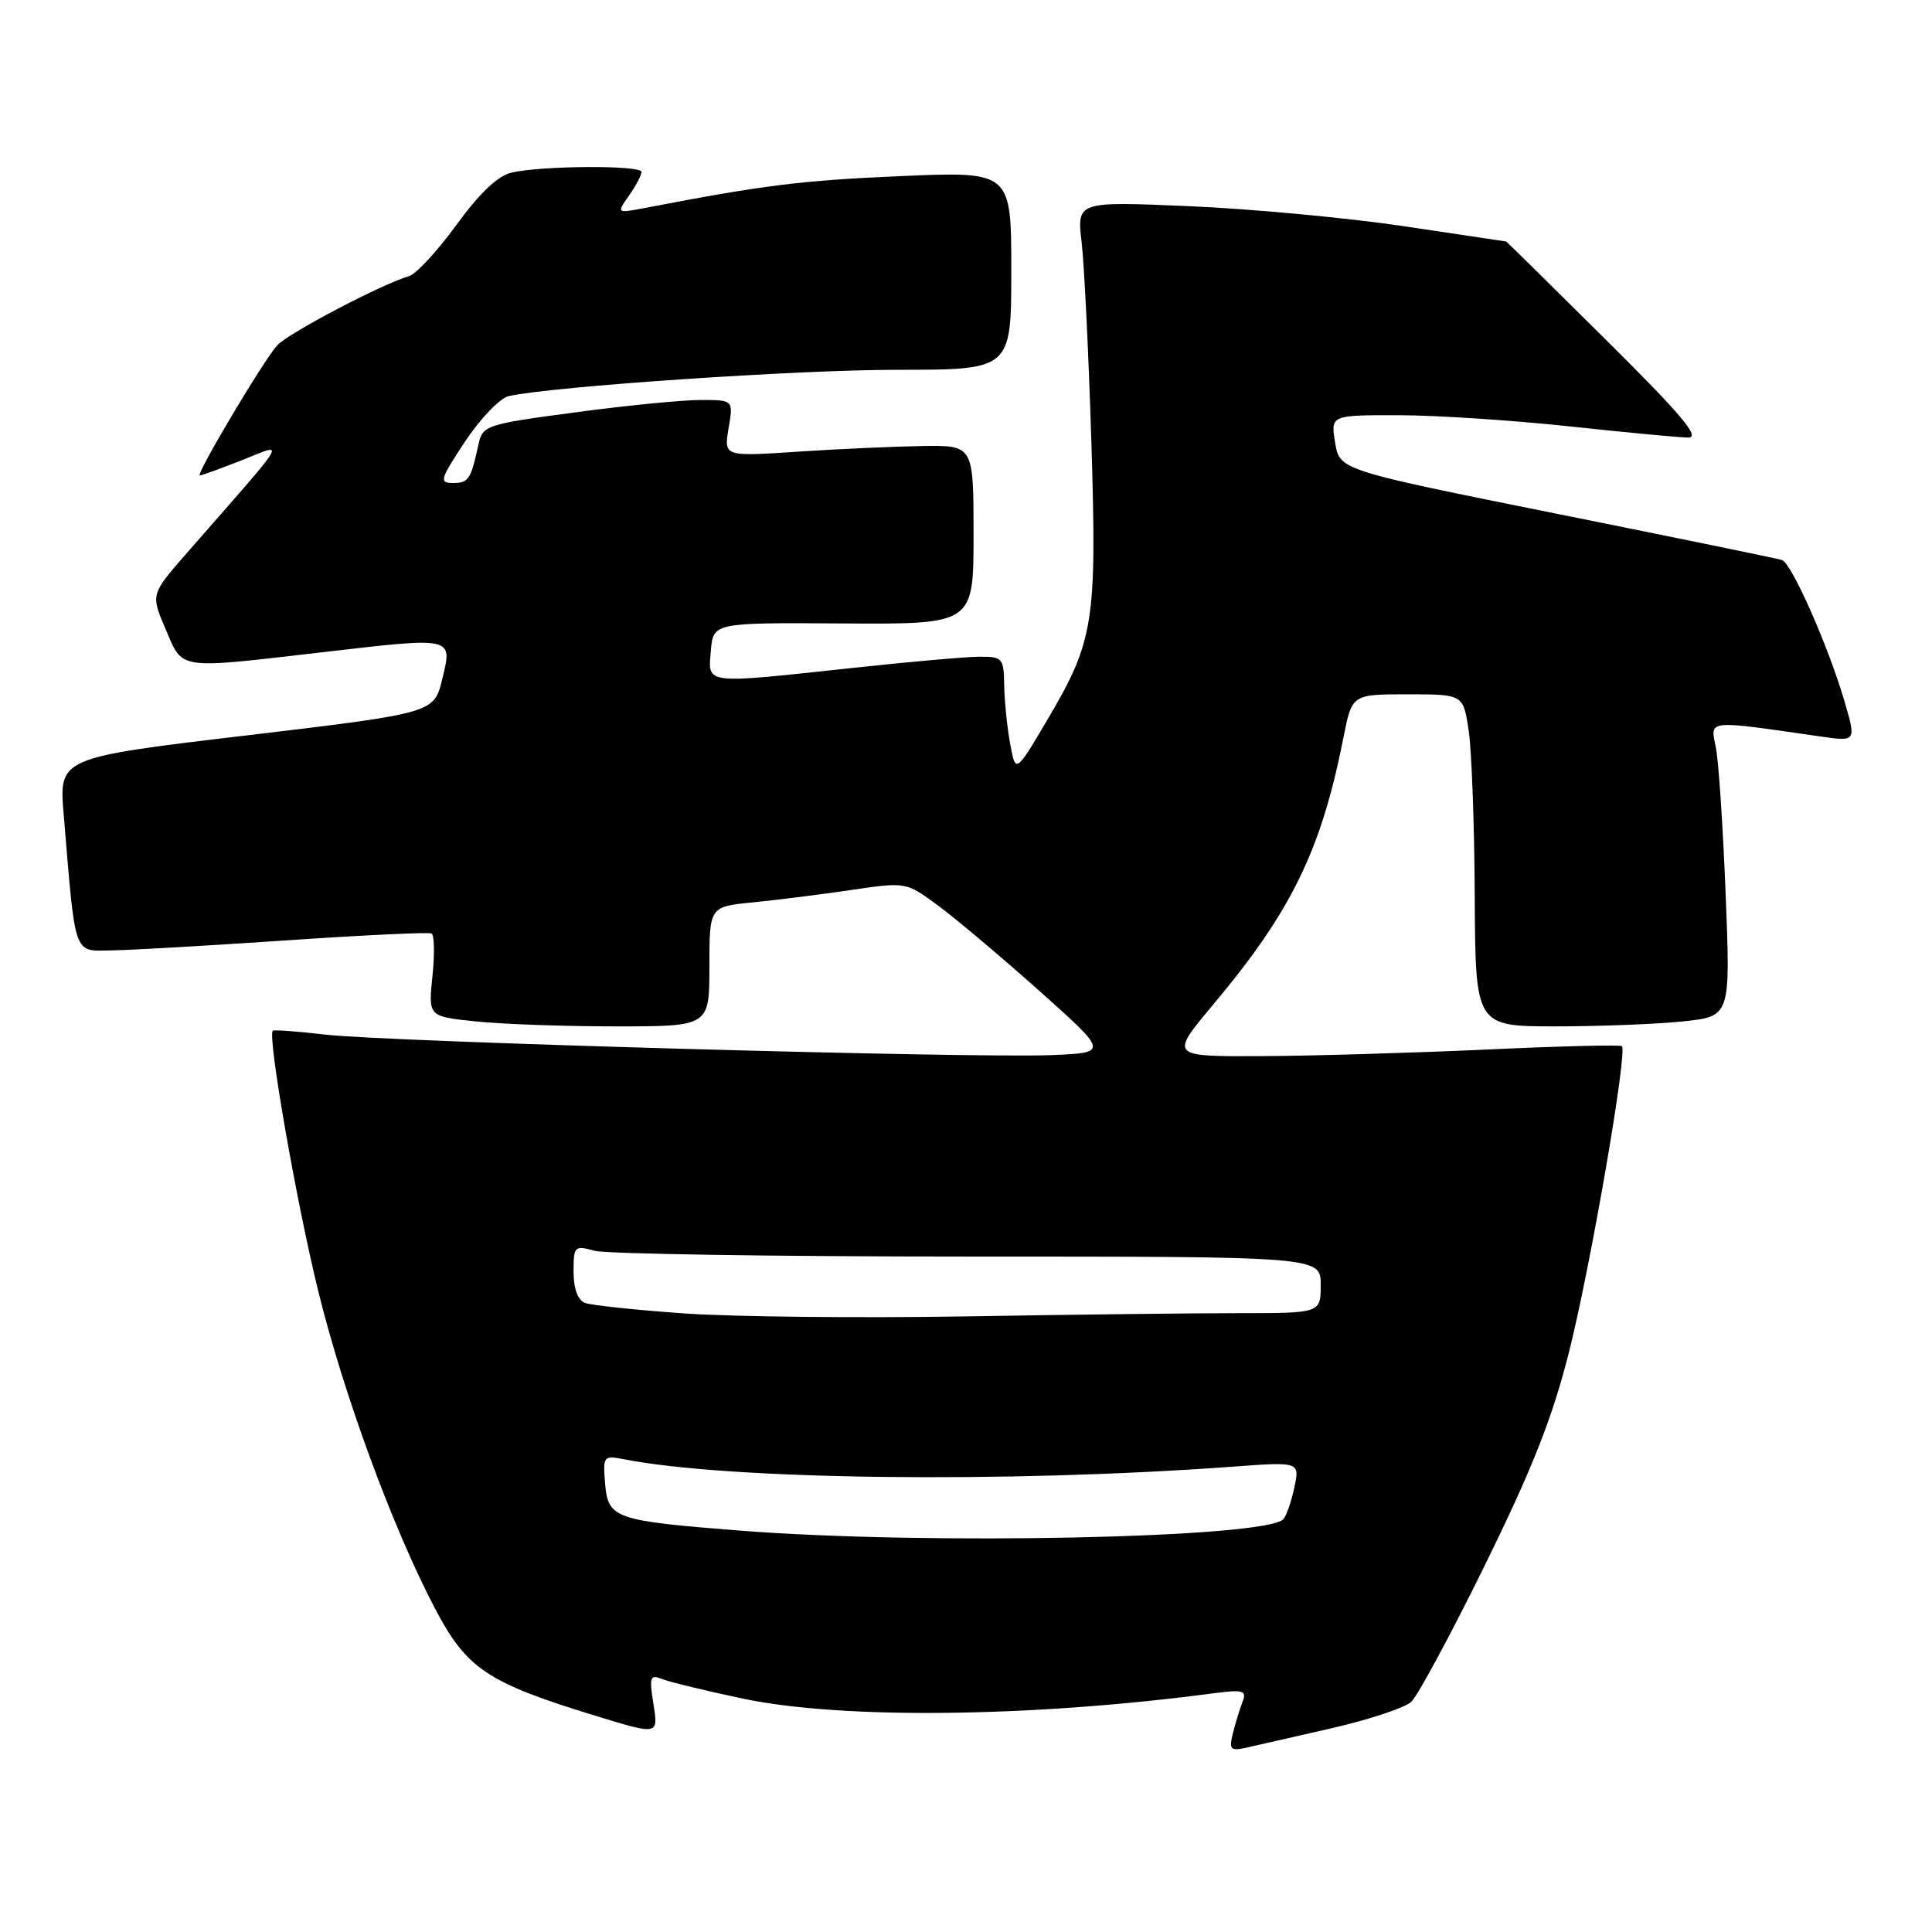 <?xml version="1.0" encoding="UTF-8" standalone="no"?>
<!DOCTYPE svg PUBLIC "-//W3C//DTD SVG 1.1//EN" "http://www.w3.org/Graphics/SVG/1.1/DTD/svg11.dtd" >
<svg xmlns="http://www.w3.org/2000/svg" xmlns:xlink="http://www.w3.org/1999/xlink" version="1.1" viewBox="0 0 256 256">
 <g >
 <path fill="currentColor"
d=" M 176.45 229.00 C 181.38 227.87 186.11 226.30 186.98 225.52 C 187.84 224.74 192.26 216.54 196.80 207.30 C 203.13 194.41 205.72 187.82 207.94 179.00 C 210.81 167.54 215.68 139.31 214.91 138.62 C 214.68 138.42 206.62 138.62 197.00 139.07 C 187.38 139.51 173.98 139.91 167.24 139.94 C 154.99 140.00 154.99 140.00 160.74 133.13 C 171.13 120.74 175.06 112.68 178.01 97.75 C 179.14 92.00 179.14 92.00 186.51 92.00 C 193.88 92.00 193.88 92.00 194.60 96.75 C 195.00 99.36 195.37 109.26 195.41 118.75 C 195.50 135.99 195.50 135.99 206.10 136.00 C 211.94 136.00 219.54 135.70 223.00 135.34 C 229.30 134.68 229.30 134.68 228.66 118.54 C 228.31 109.66 227.73 100.88 227.36 99.04 C 226.61 95.32 225.95 95.39 241.24 97.59 C 245.97 98.27 245.97 98.27 244.39 92.88 C 242.27 85.64 237.40 74.63 236.13 74.21 C 235.57 74.02 222.14 71.26 206.30 68.08 C 177.50 62.29 177.50 62.29 176.91 58.65 C 176.31 55.00 176.31 55.00 185.41 55.02 C 190.41 55.03 200.57 55.70 208.00 56.50 C 215.43 57.30 222.49 57.97 223.69 57.98 C 225.37 58.00 222.84 54.99 212.77 45.00 C 205.56 37.85 199.63 32.00 199.58 32.00 C 199.54 31.99 193.43 31.08 186.00 29.97 C 178.57 28.87 165.79 27.67 157.59 27.32 C 142.69 26.68 142.69 26.68 143.32 32.09 C 143.67 35.06 144.25 46.95 144.61 58.50 C 145.35 82.54 144.97 84.91 138.71 95.50 C 134.57 102.50 134.57 102.50 133.84 98.50 C 133.44 96.30 133.09 92.81 133.06 90.75 C 133.00 87.19 132.83 87.00 129.75 87.02 C 127.96 87.03 120.42 87.70 113.00 88.50 C 93.08 90.65 93.82 90.74 94.19 86.25 C 94.50 82.50 94.50 82.50 111.75 82.61 C 129.00 82.72 129.00 82.72 129.00 70.86 C 129.00 59.00 129.00 59.00 122.25 59.10 C 118.54 59.16 111.09 59.49 105.70 59.85 C 95.91 60.50 95.91 60.50 96.54 56.75 C 97.18 53.00 97.18 53.00 92.84 53.00 C 90.45 53.00 82.98 53.73 76.23 54.64 C 64.37 56.22 63.95 56.36 63.40 58.89 C 62.39 63.55 62.09 64.00 60.02 64.00 C 58.16 64.00 58.31 63.51 61.64 58.48 C 63.66 55.44 66.25 52.75 67.40 52.49 C 73.17 51.20 105.56 49.00 118.88 49.00 C 134.00 49.00 134.00 49.00 134.00 35.85 C 134.00 22.70 134.00 22.70 119.25 23.34 C 106.17 23.91 101.26 24.52 85.59 27.53 C 81.69 28.28 81.69 28.28 83.34 25.92 C 84.26 24.62 85.00 23.21 85.00 22.78 C 85.00 21.87 71.77 21.94 67.78 22.87 C 65.96 23.29 63.54 25.59 60.48 29.80 C 57.96 33.26 55.14 36.32 54.20 36.59 C 50.56 37.65 38.17 44.16 36.71 45.78 C 34.85 47.87 25.85 63.00 26.48 63.00 C 26.73 63.00 29.25 62.08 32.10 60.96 C 37.90 58.68 38.66 57.39 24.73 73.31 C 19.97 78.76 19.97 78.76 21.95 83.38 C 24.28 88.81 23.31 88.67 42.59 86.44 C 60.24 84.39 59.97 84.33 58.60 89.99 C 57.50 94.49 57.50 94.49 32.65 97.45 C 7.80 100.40 7.80 100.40 8.44 107.95 C 10.04 127.06 9.66 126.01 14.87 125.93 C 17.41 125.89 27.82 125.29 38.00 124.60 C 48.17 123.91 56.80 123.50 57.18 123.69 C 57.55 123.87 57.61 126.43 57.30 129.36 C 56.75 134.69 56.75 134.69 63.02 135.34 C 66.47 135.71 74.85 136.00 81.65 136.00 C 94.00 136.00 94.00 136.00 94.00 128.07 C 94.00 120.14 94.00 120.14 99.75 119.57 C 102.91 119.26 108.77 118.52 112.77 117.93 C 120.05 116.86 120.05 116.86 124.27 119.97 C 126.60 121.68 132.64 126.77 137.71 131.29 C 146.91 139.50 146.91 139.50 139.21 139.81 C 128.56 140.23 50.98 138.04 43.00 137.08 C 39.42 136.66 36.34 136.43 36.15 136.58 C 35.41 137.17 39.24 159.13 42.14 170.95 C 45.51 184.72 52.05 202.50 57.66 213.18 C 61.84 221.13 64.57 222.96 78.87 227.34 C 87.24 229.91 87.24 229.91 86.59 225.84 C 86.01 222.20 86.13 221.84 87.72 222.48 C 88.70 222.87 93.55 224.05 98.50 225.09 C 111.59 227.83 136.51 227.56 160.40 224.42 C 164.75 223.84 165.23 223.96 164.65 225.48 C 164.29 226.42 163.71 228.29 163.37 229.64 C 162.83 231.82 163.03 232.04 165.13 231.58 C 166.43 231.29 171.53 230.13 176.45 229.00 Z  M 98.00 202.81 C 81.44 201.51 80.57 201.20 80.18 196.60 C 79.88 192.93 79.96 192.83 82.68 193.36 C 96.61 196.09 133.40 196.54 163.36 194.34 C 172.23 193.69 172.23 193.69 171.51 197.09 C 171.11 198.97 170.46 200.86 170.05 201.30 C 167.71 203.81 122.66 204.75 98.00 202.81 Z  M 90.76 174.04 C 84.30 173.59 78.34 172.96 77.51 172.64 C 76.56 172.28 76.00 170.75 76.00 168.51 C 76.00 165.12 76.12 165.00 78.75 165.73 C 80.26 166.15 102.54 166.50 128.25 166.50 C 175.00 166.50 175.00 166.50 175.00 170.25 C 175.00 174.00 175.00 174.00 164.16 174.00 C 158.20 174.00 141.89 174.19 127.91 174.43 C 113.94 174.66 97.22 174.49 90.76 174.04 Z "/>
</g>
</svg>